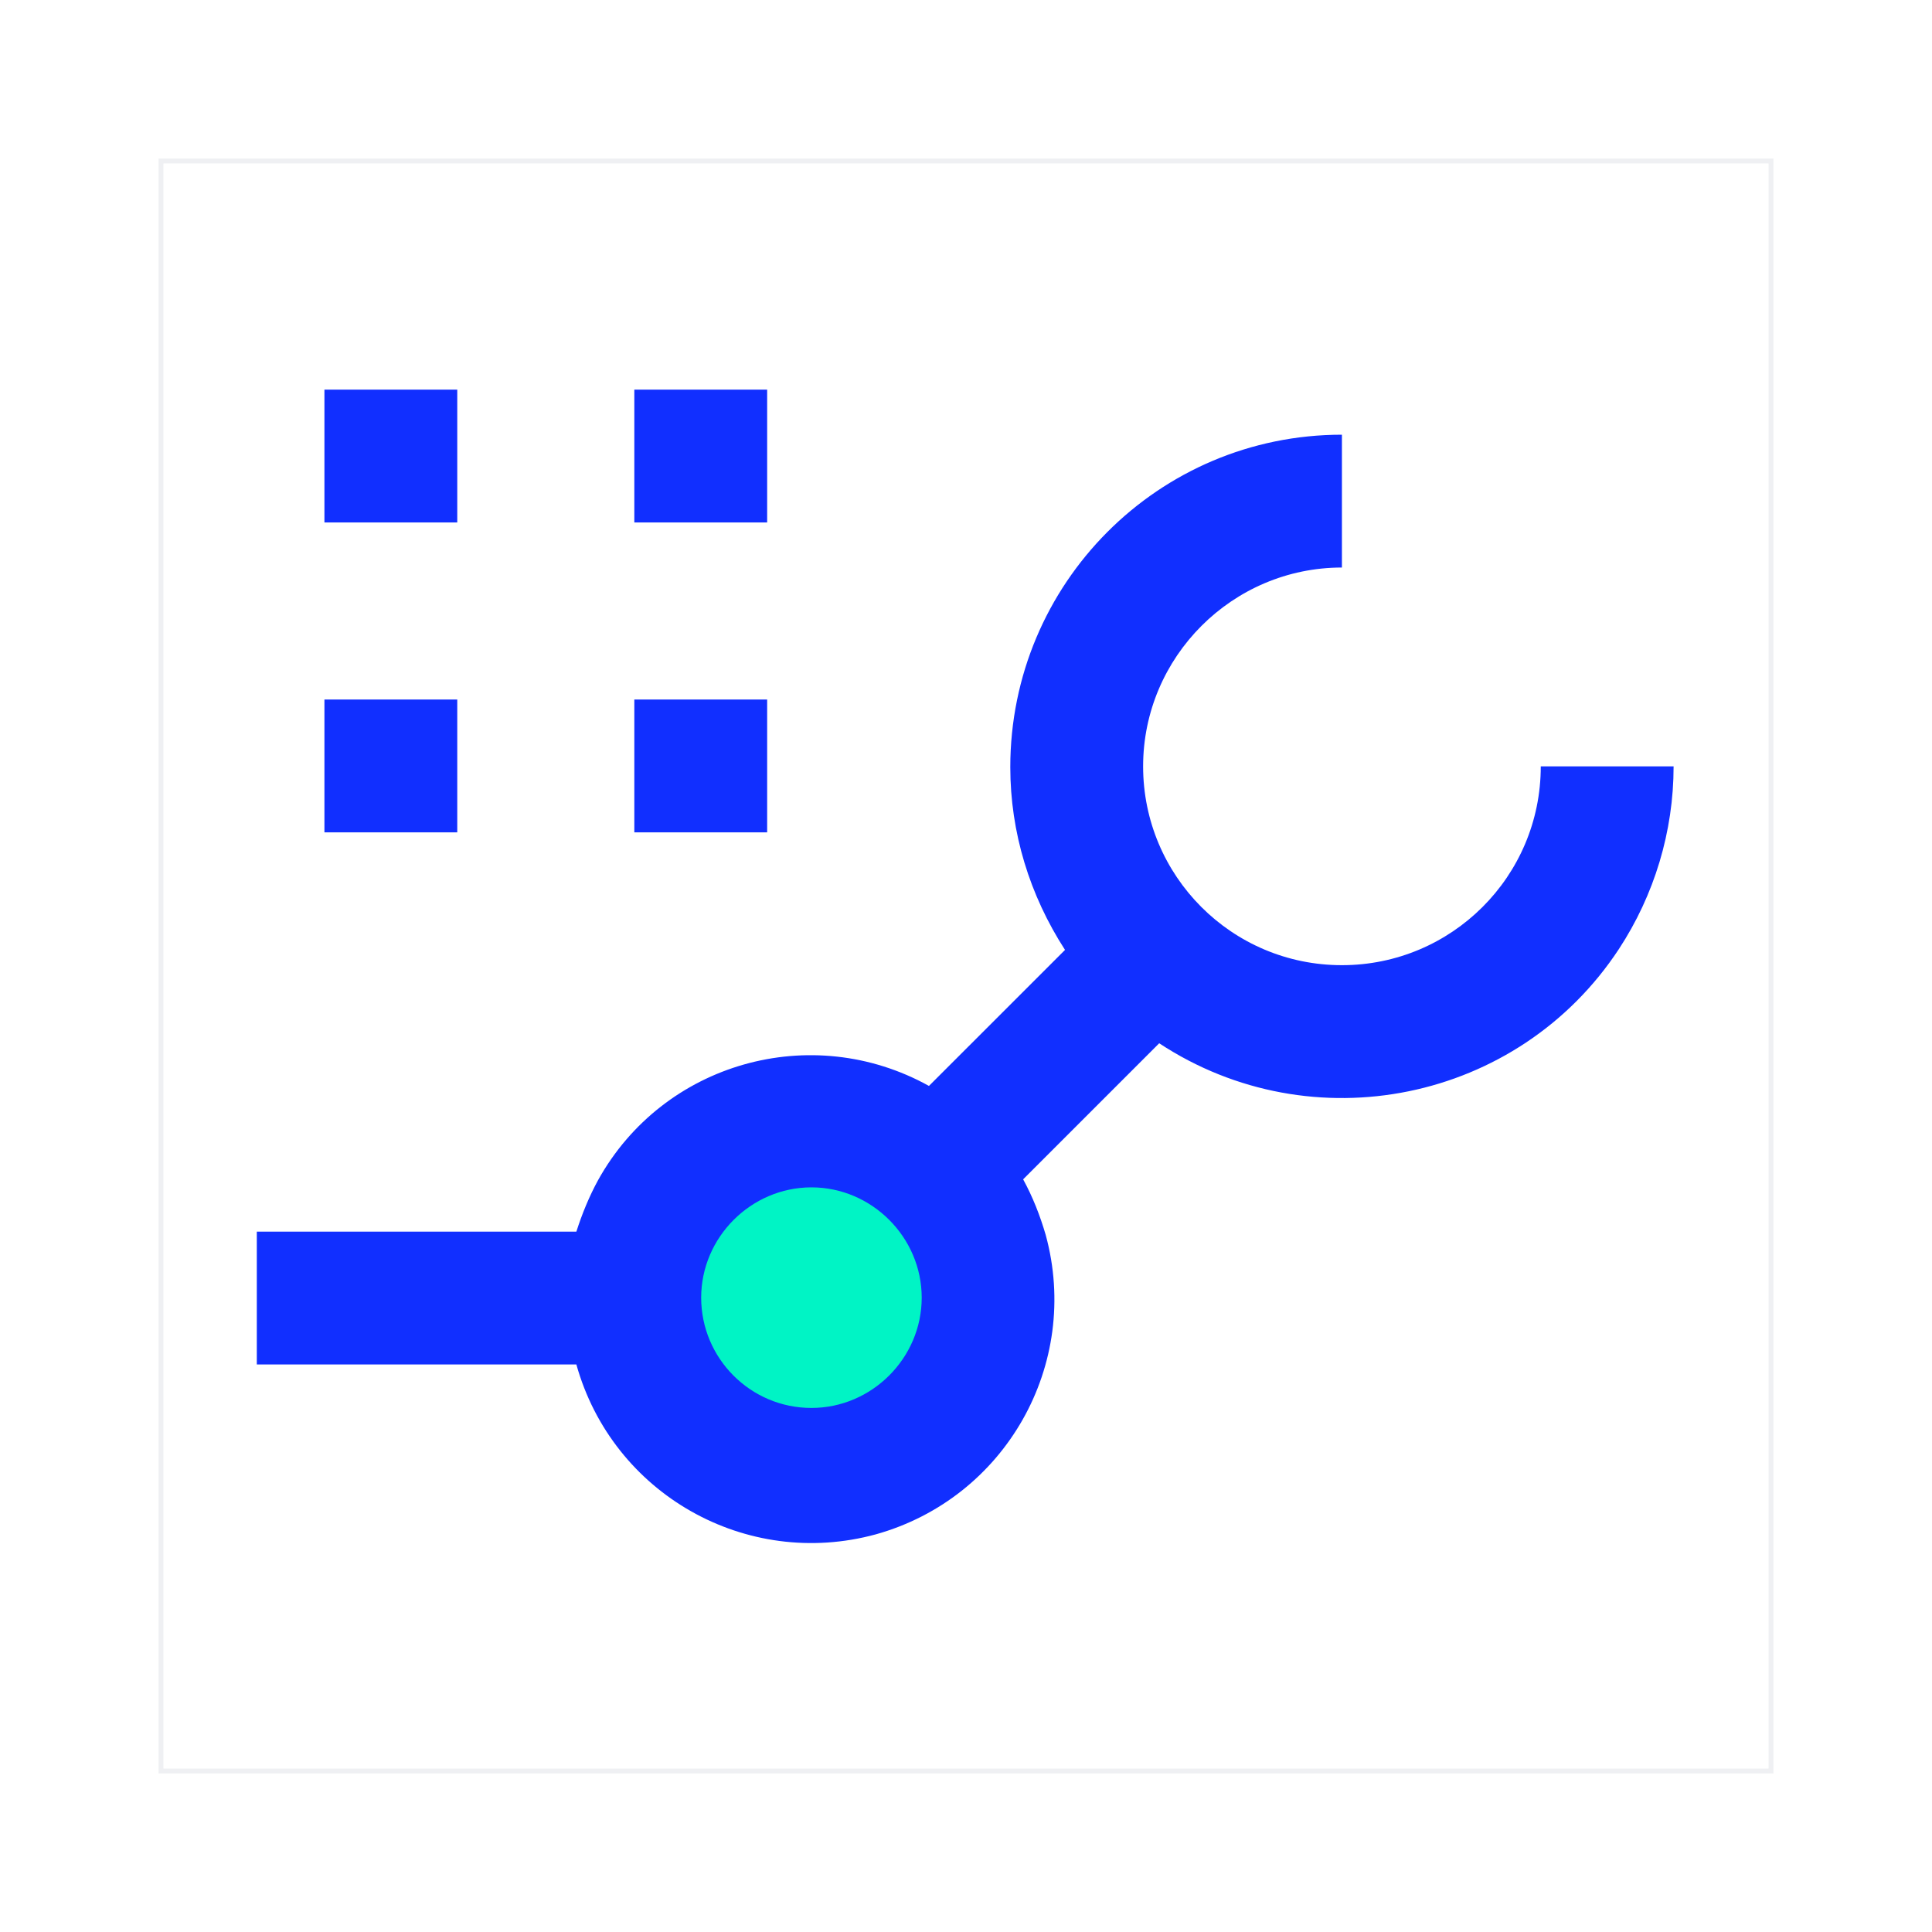 <svg width="40" height="40" viewBox="0 0 40 40" fill="none" xmlns="http://www.w3.org/2000/svg">
<path d="M16.8 29.85C18.457 29.85 19.8 28.507 19.8 26.85C19.8 25.193 18.457 23.85 16.8 23.85C15.143 23.85 13.8 25.193 13.8 26.85C13.8 28.507 15.143 29.85 16.8 29.85Z" fill="#00F4C5"/>
<path opacity="0.07" d="M36.667 3.333H3.333V36.667H36.667V3.333Z" stroke="#192A4C" stroke-width="0.1" stroke-miterlimit="10"/>
<path d="M27.783 19.983C25.5 19.983 23.667 18.133 23.667 15.867C23.667 13.6 25.517 11.75 27.783 11.75V9C23.983 9 20.917 12.083 20.917 15.883C20.917 17.233 21.317 18.533 22.05 19.667L19.233 22.483C16.8 21.133 13.733 22 12.383 24.433C12.2 24.767 12.05 25.133 11.933 25.5H5.317V28.25H11.933C12.683 30.933 15.45 32.5 18.133 31.767C20.817 31.017 22.383 28.25 21.65 25.567C21.533 25.167 21.383 24.783 21.183 24.417L24 21.6C27.167 23.683 31.433 22.817 33.517 19.65C34.25 18.533 34.65 17.217 34.65 15.867H31.9C31.9 18.15 30.05 19.983 27.783 19.983ZM16.8 29.15C15.533 29.15 14.517 28.117 14.517 26.867C14.517 25.617 15.55 24.583 16.8 24.583C18.05 24.583 19.083 25.617 19.083 26.867C19.083 28.117 18.05 29.15 16.8 29.15Z" fill="#112FFF"/>
<path d="M9.467 14.483H6.717V17.233H9.467V14.483Z" fill="#112FFF"/>
<path d="M15.883 14.483H13.133V17.233H15.883V14.483Z" fill="#112FFF"/>
<path d="M9.467 8.067H6.717V10.817H9.467V8.067Z" fill="#112FFF"/>
<path d="M15.883 8.067H13.133V10.817H15.883V8.067Z" fill="#112FFF"/>
</svg>
